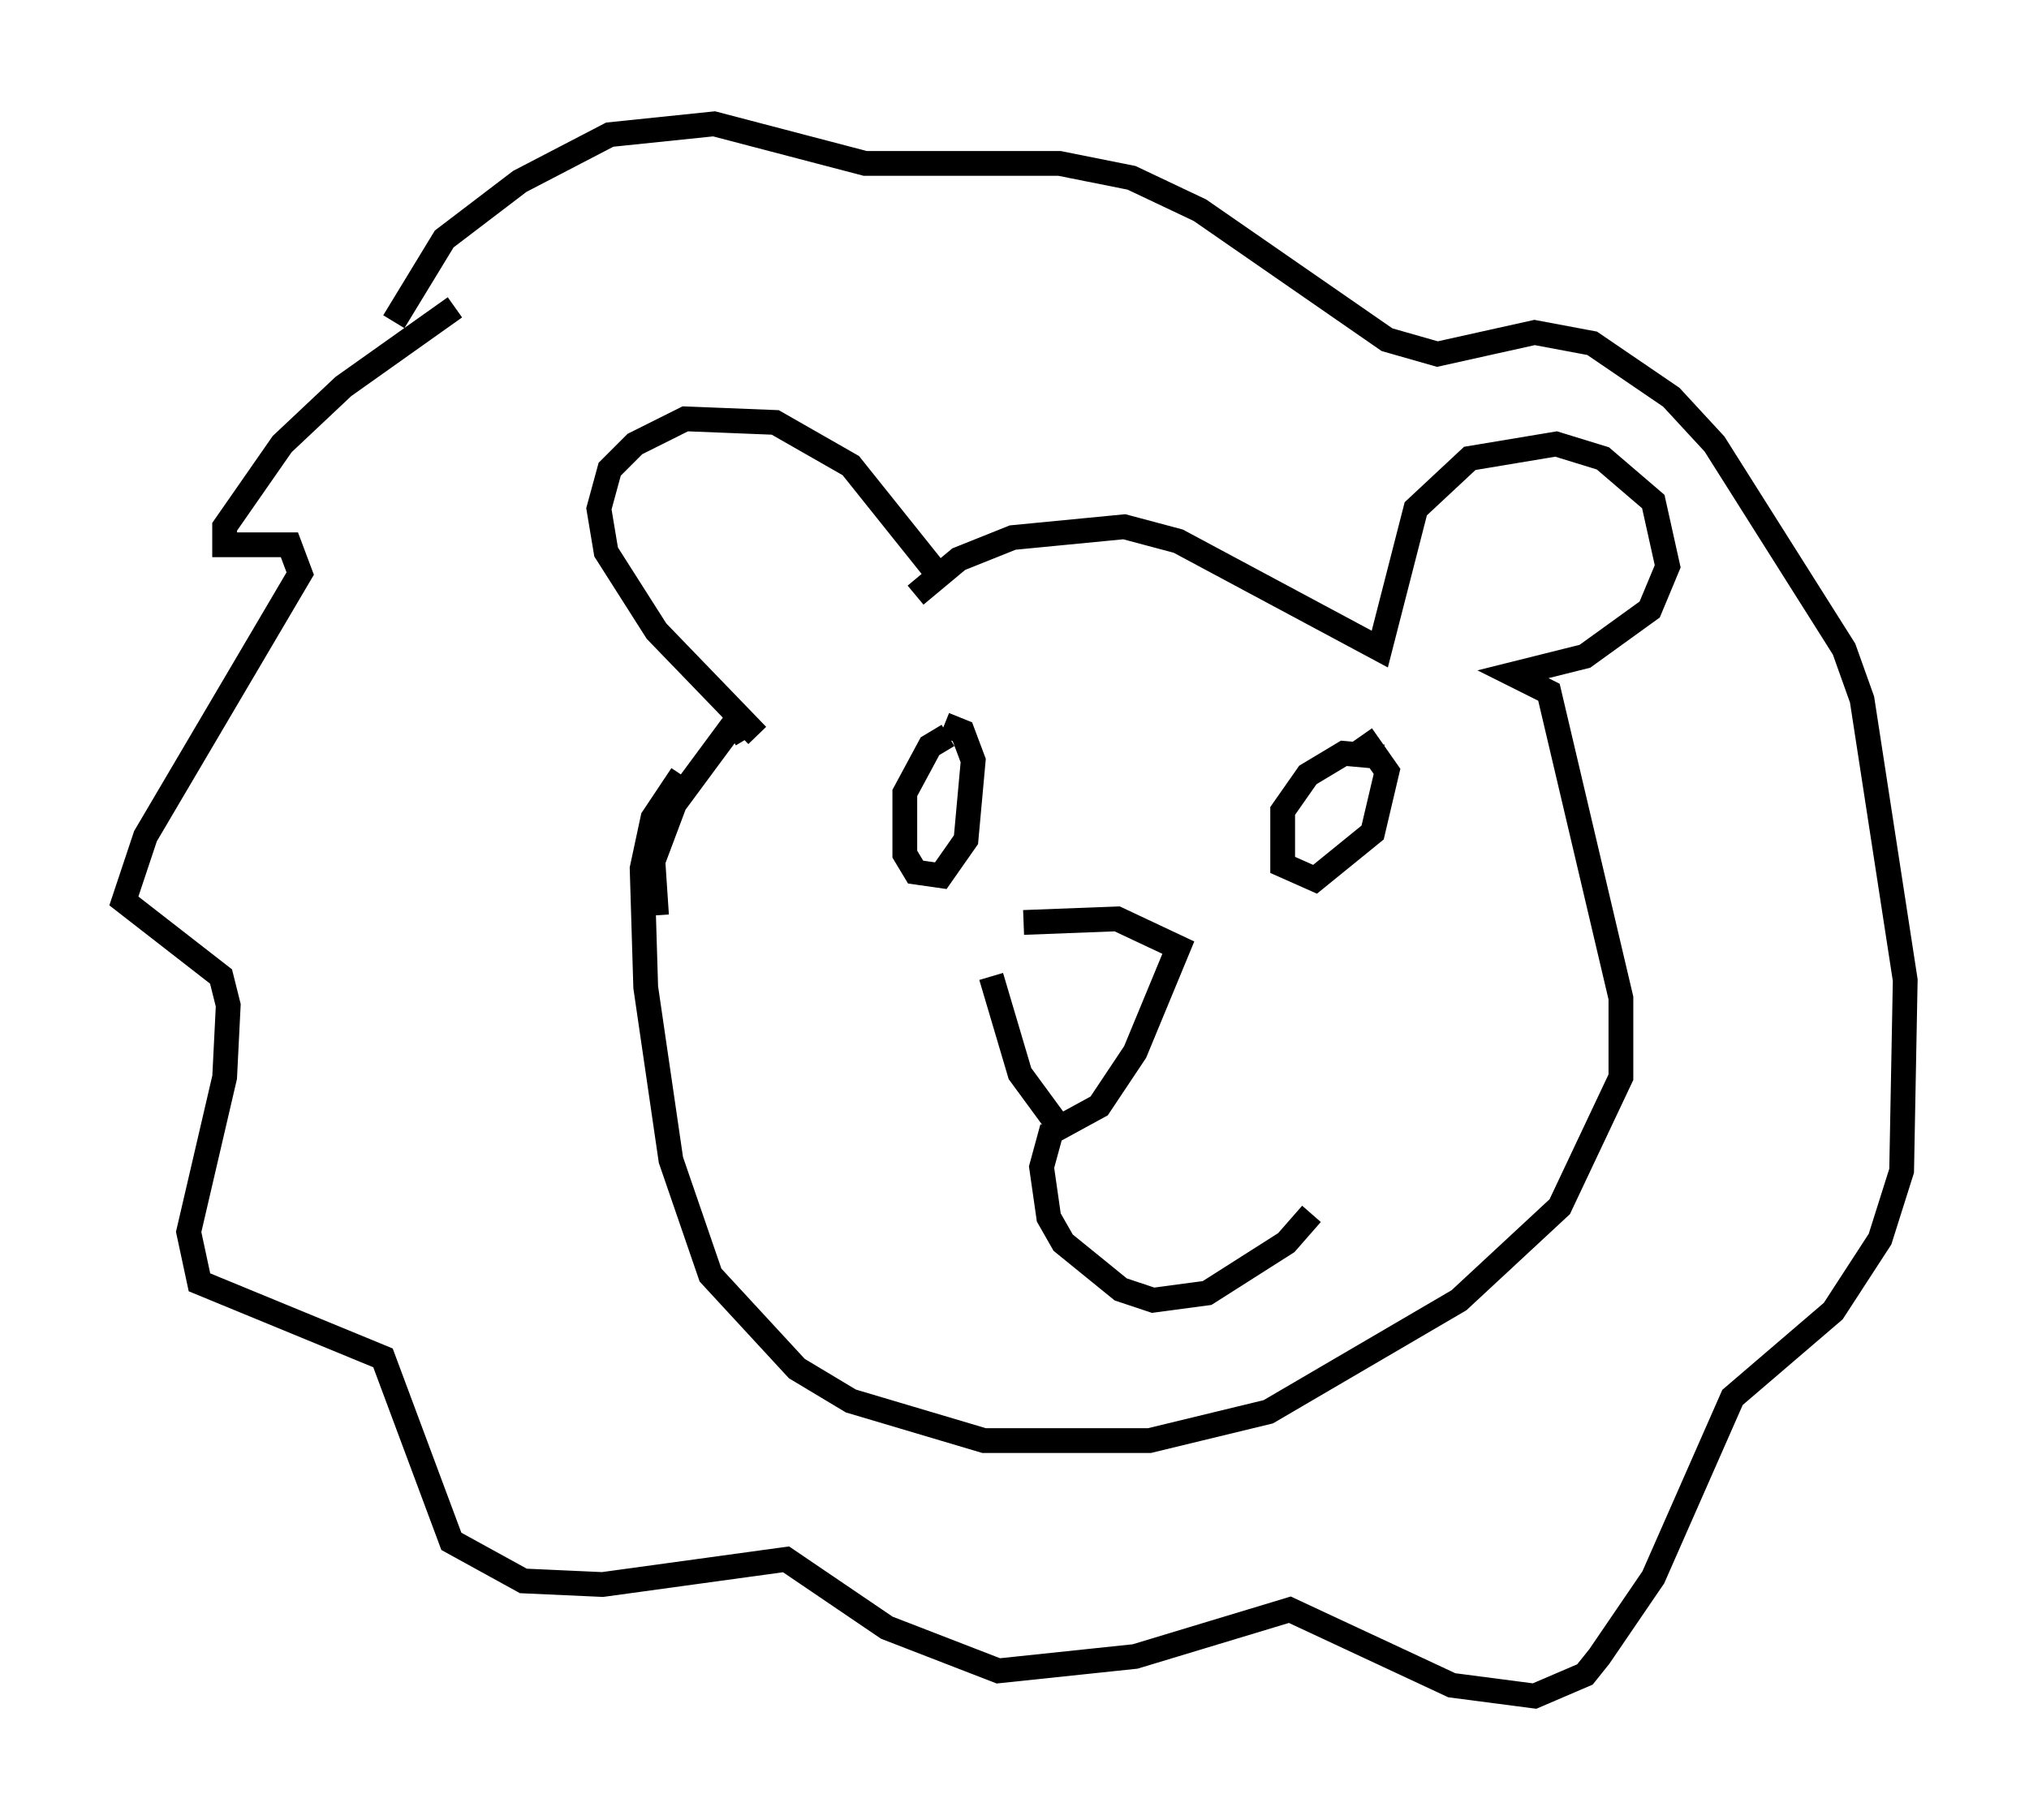 <?xml version="1.0" encoding="utf-8" ?>
<svg baseProfile="full" height="73.475" version="1.1" width="81.899" xmlns="http://www.w3.org/2000/svg" xmlns:ev="http://www.w3.org/2001/xml-events" xmlns:xlink="http://www.w3.org/1999/xlink"><defs /><rect fill="white" height="73.475" width="81.899" x="0" y="0" /><path d="M20.397, 11.827 m-2.034, 0.581 l-4.503, 3.196 -2.469, 2.324 l-2.324, 3.341 0.0, 0.726 l2.615, 0.0 0.436, 1.162 l-6.246, 10.603 -0.872, 2.615 l3.922, 3.05 0.291, 1.162 l-0.145, 2.905 -1.453, 6.246 l0.436, 2.034 7.408, 3.05 l2.76, 7.408 2.905, 1.598 l3.196, 0.145 7.408, -1.017 l4.067, 2.76 4.503, 1.743 l5.52, -0.581 6.246, -1.888 l6.536, 3.05 3.341, 0.436 l2.034, -0.872 0.581, -0.726 l2.179, -3.196 3.196, -7.263 l4.067, -3.486 1.888, -2.905 l0.872, -2.76 0.145, -7.698 l-1.743, -11.33 -0.726, -2.034 l-5.229, -8.279 -1.743, -1.888 l-3.196, -2.179 -2.324, -0.436 l-3.922, 0.872 -2.034, -0.581 l-7.553, -5.229 -2.76, -1.307 l-2.905, -0.581 -7.844, 0.0 l-6.101, -1.598 -4.212, 0.436 l-3.631, 1.888 -3.05, 2.324 l-2.034, 3.341 m14.67, 16.704 l-4.067, -4.212 -2.034, -3.196 l-0.291, -1.743 0.436, -1.598 l1.017, -1.017 2.034, -1.017 l3.631, 0.145 3.05, 1.743 l3.486, 4.358 m-0.872, 0.872 l1.743, -1.453 2.179, -0.872 l4.503, -0.436 2.179, 0.581 l8.134, 4.358 1.453, -5.665 l2.179, -2.034 3.486, -0.581 l1.888, 0.581 2.034, 1.743 l0.581, 2.615 -0.726, 1.743 l-2.615, 1.888 -2.905, 0.726 l1.453, 0.726 2.905, 12.346 l0.0, 3.196 -2.469, 5.229 l-4.067, 3.777 -7.698, 4.503 l-4.793, 1.162 -6.682, 0.0 l-5.374, -1.598 -2.179, -1.307 l-3.486, -3.777 -1.598, -4.648 l-1.017, -6.972 -0.145, -4.793 l0.436, -2.034 1.162, -1.743 m2.615, -1.453 l-0.436, -0.726 -2.469, 3.341 l-0.872, 2.324 0.145, 2.179 m11.765, -7.263 l-0.726, 0.436 -1.017, 1.888 l0.0, 2.469 0.436, 0.726 l1.017, 0.145 1.017, -1.453 l0.291, -3.196 -0.436, -1.162 l-0.726, -0.291 m17.721, 1.307 l-1.598, -0.145 -1.453, 0.872 l-1.017, 1.453 0.0, 2.179 l1.307, 0.581 2.324, -1.888 l0.581, -2.469 -1.017, -1.453 m-14.961, 9.732 l1.162, 3.922 1.598, 2.179 l1.598, -0.872 1.453, -2.179 l1.743, -4.212 -2.469, -1.162 l-3.777, 0.145 m1.162, 8.279 l-0.436, 1.598 0.291, 2.034 l0.581, 1.017 2.324, 1.888 l1.307, 0.436 2.179, -0.291 l3.196, -2.034 1.017, -1.162 " fill="none" stroke="black" stroke-width="1" /></svg>
